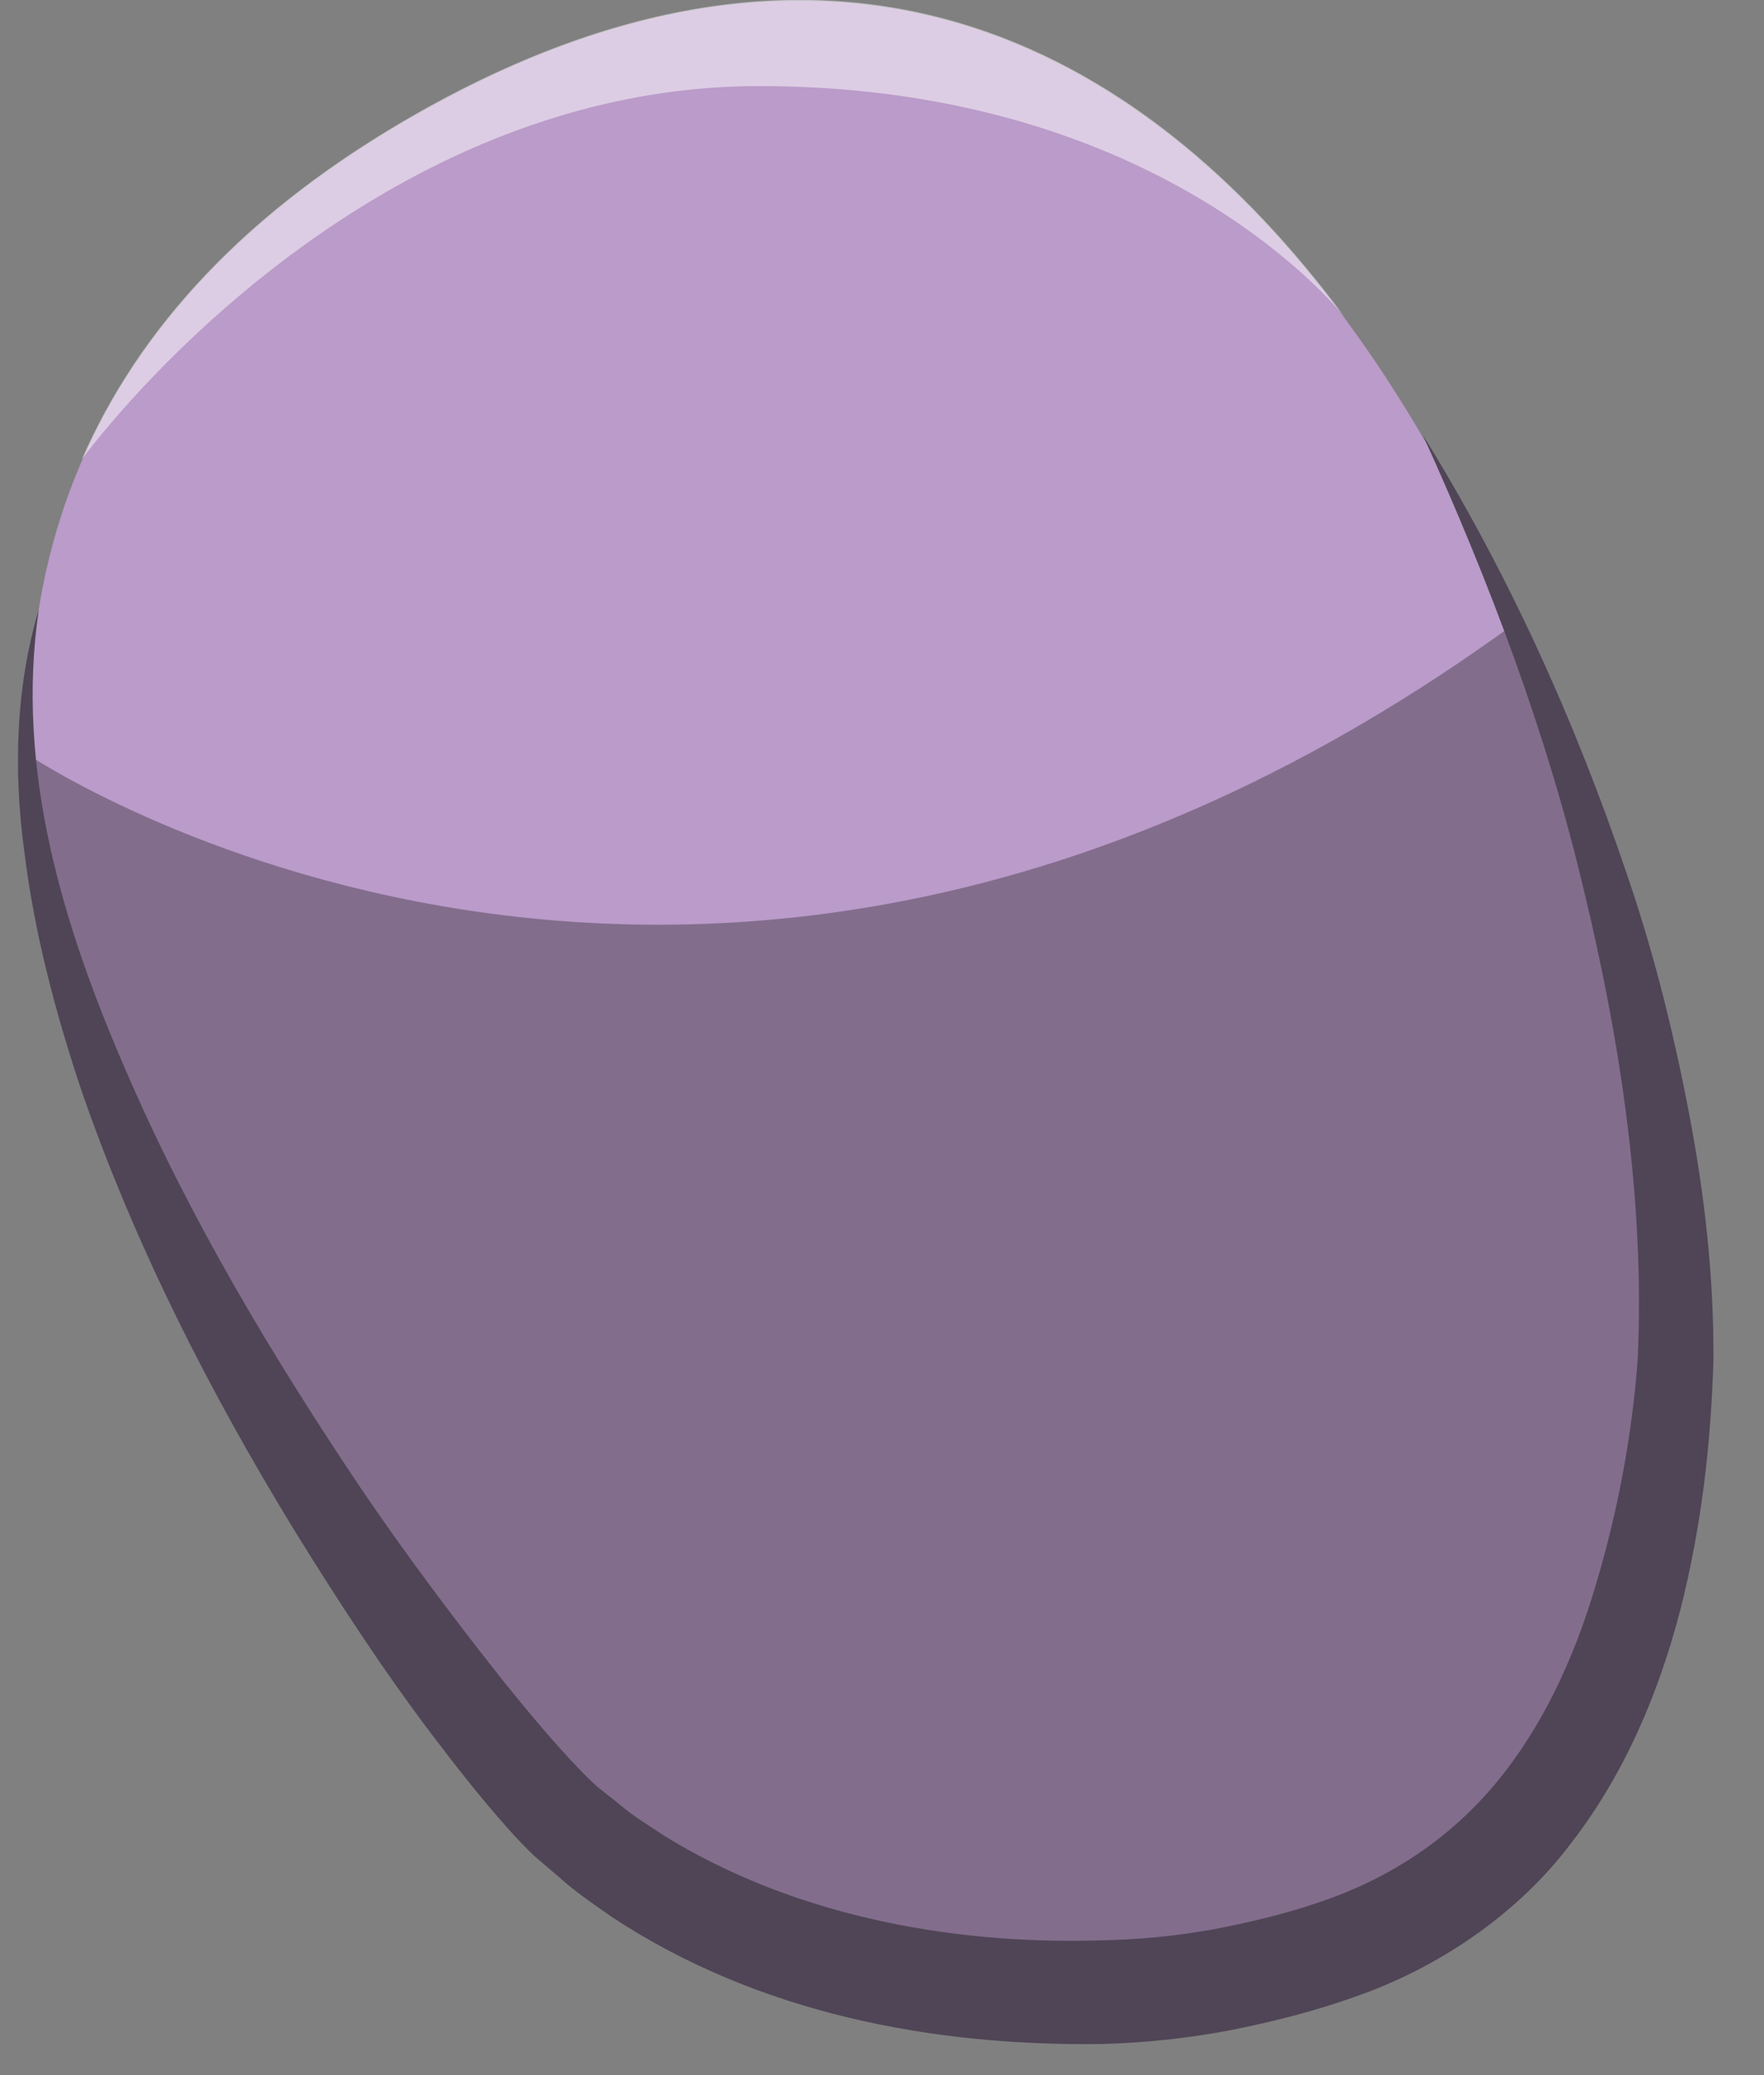 <?xml version="1.0" encoding="UTF-8" standalone="no"?>
<!DOCTYPE svg PUBLIC "-//W3C//DTD SVG 1.1//EN" "http://www.w3.org/Graphics/SVG/1.1/DTD/svg11.dtd">
<svg width="100%" height="100%" viewBox="0 0 34 40" version="1.1" xmlns="http://www.w3.org/2000/svg" xmlns:xlink="http://www.w3.org/1999/xlink" xml:space="preserve" xmlns:serif="http://www.serif.com/" style="fill-rule:evenodd;clip-rule:evenodd;stroke-linejoin:round;stroke-miterlimit:2;">
    <rect x="0" y="0" width="34" height="40" fill="#808080" stroke="none"/>
    <g transform="matrix(1,0,0,1,-128,-125)">
        <g id="Foreground---Front-Upper-Leg" serif:id="Foreground - Front Upper Leg">
            <g transform="matrix(0.353,0.935,0.935,-0.353,121.224,146.673)">
                <path d="M18.841,11.803C15.983,10.908 -9.929,0.84 -13.002,20.809C-15.999,40.284 10.644,38.618 18.841,34.594C27.038,30.569 26.669,25.831 26.167,22.673C25.713,19.819 22.803,13.043 18.841,11.803" style="fill:rgb(186,155,201);fill-rule:nonzero;"/>
            </g>
            <g opacity="0.3">
                <g transform="matrix(1,0,0,1,128.511,164.018)">
                    <path d="M0,-24.489C0,-24.489 13.066,-15.616 28.666,-26.987C28.666,-26.987 38.689,-4.797 23.17,-0.879C9.798,2.498 0.613,-17.007 0,-24.489" style="fill-rule:nonzero;"/>
                </g>
            </g>
            <g transform="matrix(1,0,0,1,155.427,164.445)">
                <path d="M0,-31.055C1.641,-28.406 2.938,-25.539 3.941,-22.561C4.452,-21.073 4.831,-19.54 5.128,-17.986C5.425,-16.43 5.609,-14.847 5.598,-13.225C5.549,-11.589 5.367,-10.021 4.964,-8.426C4.555,-6.851 3.907,-5.274 2.849,-3.908C1.812,-2.531 0.271,-1.501 -1.323,-0.951C-2.125,-0.665 -2.916,-0.47 -3.715,-0.31C-4.549,-0.152 -5.368,-0.067 -6.188,-0.045C-9.438,0 -12.805,-0.627 -15.635,-2.494C-15.978,-2.738 -16.33,-2.969 -16.643,-3.254L-17.125,-3.666C-17.294,-3.827 -17.443,-3.984 -17.582,-4.138C-18.136,-4.754 -18.621,-5.375 -19.102,-6.009C-20.058,-7.272 -20.917,-8.595 -21.745,-9.933C-23.387,-12.617 -24.825,-15.439 -25.857,-18.424C-26.357,-19.92 -26.764,-21.454 -26.957,-23.023C-27.171,-24.583 -27.126,-26.199 -26.679,-27.695C-27.139,-24.592 -26.198,-21.55 -24.981,-18.763C-23.764,-15.949 -22.179,-13.302 -20.471,-10.756C-19.609,-9.486 -18.688,-8.258 -17.743,-7.062C-17.268,-6.472 -16.777,-5.881 -16.275,-5.357C-16.15,-5.225 -16.027,-5.105 -15.911,-5.001L-15.495,-4.671C-15.227,-4.439 -14.918,-4.255 -14.622,-4.058C-12.19,-2.553 -9.174,-1.956 -6.246,-2.042C-5.512,-2.053 -4.78,-2.124 -4.086,-2.247C-3.361,-2.383 -2.638,-2.556 -1.974,-2.786C-0.634,-3.24 0.52,-4.008 1.406,-5.075C2.293,-6.142 2.912,-7.473 3.328,-8.884C3.75,-10.283 4.038,-11.809 4.14,-13.274C4.273,-16.26 3.816,-19.338 3.093,-22.318C2.383,-25.316 1.285,-28.22 0,-31.055" style="fill:rgb(79,69,86);fill-rule:nonzero;"/>
            </g>
            <g opacity="0.5">
                <g transform="matrix(-0.111,-0.994,-0.994,0.111,143.241,115.858)">
                    <path d="M-16.368,-8.932C-10.525,-5.549 -6.878,0.008 -10.431,8.359C-11.95,11.929 -14.01,14.218 -16.368,15.575C-16.368,15.575 -9.789,9.615 -10.666,1.793C-11.543,-6.028 -16.368,-8.932 -16.368,-8.932" style="fill:white;fill-rule:nonzero;"/>
                </g>
            </g>
        </g>
    </g>
</svg>
